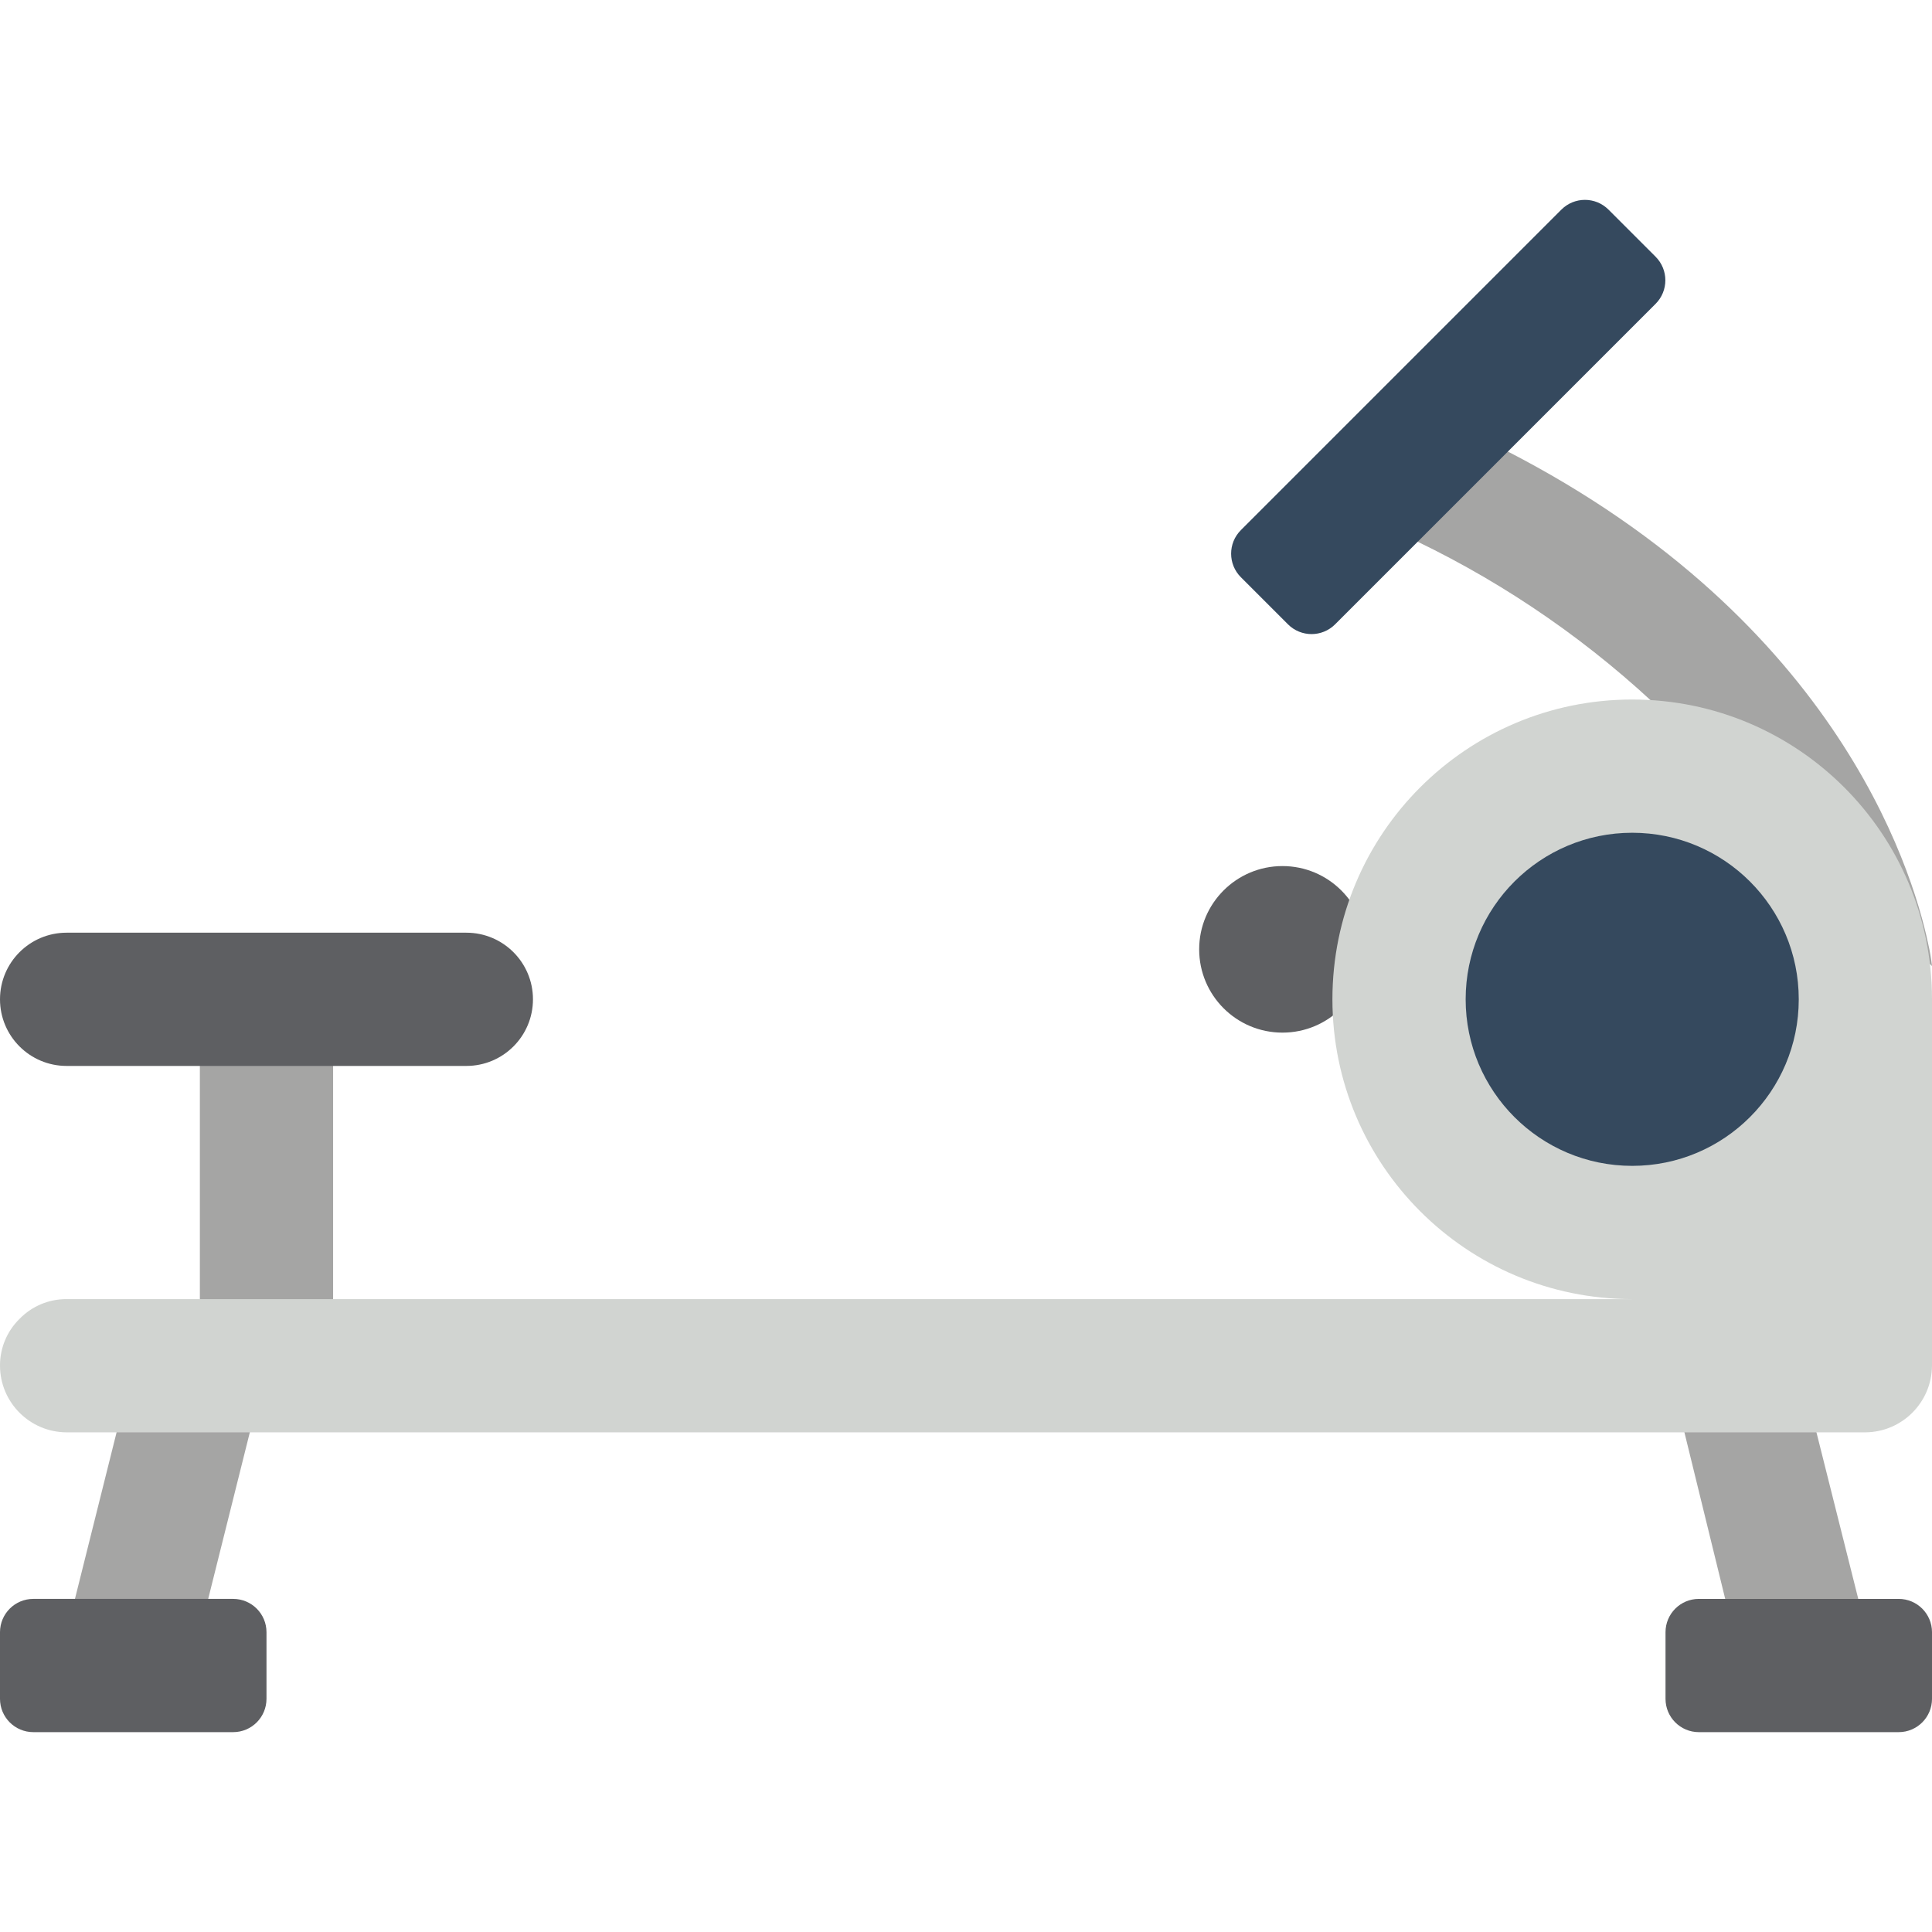 <?xml version="1.0" encoding="iso-8859-1"?>
<!-- Generator: Adobe Illustrator 19.0.0, SVG Export Plug-In . SVG Version: 6.00 Build 0)  -->
<svg version="1.1" id="Capa_1" xmlns="http://www.w3.org/2000/svg" xmlns:xlink="http://www.w3.org/1999/xlink" x="0px" y="0px"
	 viewBox="0 0 512 512" style="enable-background:new 0 0 512 512;" xml:space="preserve">
<g transform="translate(0 -1)">
	<g>
		<path style="fill:#A5A5A4;" d="M512,257c-0.232-2.019-0.578-4.023-1.036-6.003c-4.331-20.392-25.329-88.011-116.195-132.767
			l-24.011,24.011c24.617,11.252,47.281,26.361,67.137,44.756L512,257z"/>
		<rect x="52.966" y="265.828" style="fill:#A5A5A4;" width="35.31" height="97.103"/>
	</g>
	<circle style="fill:#5E5F62;" cx="339.862" cy="252.587" r="22.069"/>
	<g>
		<polygon style="fill:#A5A5A4;" points="52.966,433.552 70.621,362.932 35.311,362.932 17.655,433.552 		"/>
		<polygon style="fill:#A5A5A4;" points="459.035,432.228 443.957,370.656 479.162,371.759 494.345,432.228 		"/>
	</g>
	<g>
		<path style="fill:#5E5F62;" d="M61.793,460.035H8.828c-4.875,0-8.828-3.952-8.828-8.828v-17.655c0-4.875,3.952-8.828,8.828-8.828
			h52.966c4.875,0,8.828,3.952,8.828,8.828v17.655C70.621,456.083,66.669,460.035,61.793,460.035z"/>
		<path style="fill:#5E5F62;" d="M450.207,424.725h52.966c4.875,0,8.828,3.952,8.828,8.828v17.655c0,4.875-3.952,8.828-8.828,8.828
			h-52.966c-4.875,0-8.828-3.952-8.828-8.828v-17.655C441.38,428.677,445.332,424.725,450.207,424.725z"/>
	</g>
	<path style="fill:#35495E;" d="M438.75,81.519l-84.936,84.936c-3.447,3.447-9.037,3.447-12.484,0l-12.484-12.484
		c-3.447-3.447-3.447-9.037,0-12.484l84.936-84.936c3.447-3.447,9.037-3.447,12.484,0l12.484,12.484
		C442.197,72.482,442.197,78.072,438.75,81.519z"/>
	<path style="fill:#D1D4D1;" d="M512,265.828v97.103c-0.071,9.721-7.934,17.585-17.655,17.655H17.655
		C7.917,380.558,0.029,372.67,0,362.932c-0.025-4.684,1.855-9.177,5.208-12.447c3.27-3.353,7.763-5.233,12.447-5.208h414.897
		c-43.878,0-79.448-35.57-79.448-79.448s35.57-79.448,79.448-79.448S512,221.95,512,265.828z"/>
	<circle style="fill:#35495E;" cx="432.552" cy="265.828" r="44.138"/>
	<path style="fill:#5E5F62;" d="M17.655,248.173h105.931c9.751,0,17.655,7.904,17.655,17.655l0,0
		c0,9.751-7.904,17.655-17.655,17.655H17.655C7.905,283.483,0,275.579,0,265.828l0,0C0,256.077,7.905,248.173,17.655,248.173z"/>
</g>
<g>
</g>
<g>
</g>
<g>
</g>
<g>
</g>
<g>
</g>
<g>
</g>
<g>
</g>
<g>
</g>
<g>
</g>
<g>
</g>
<g>
</g>
<g>
</g>
<g>
</g>
<g>
</g>
<g>
</g>
</svg>
